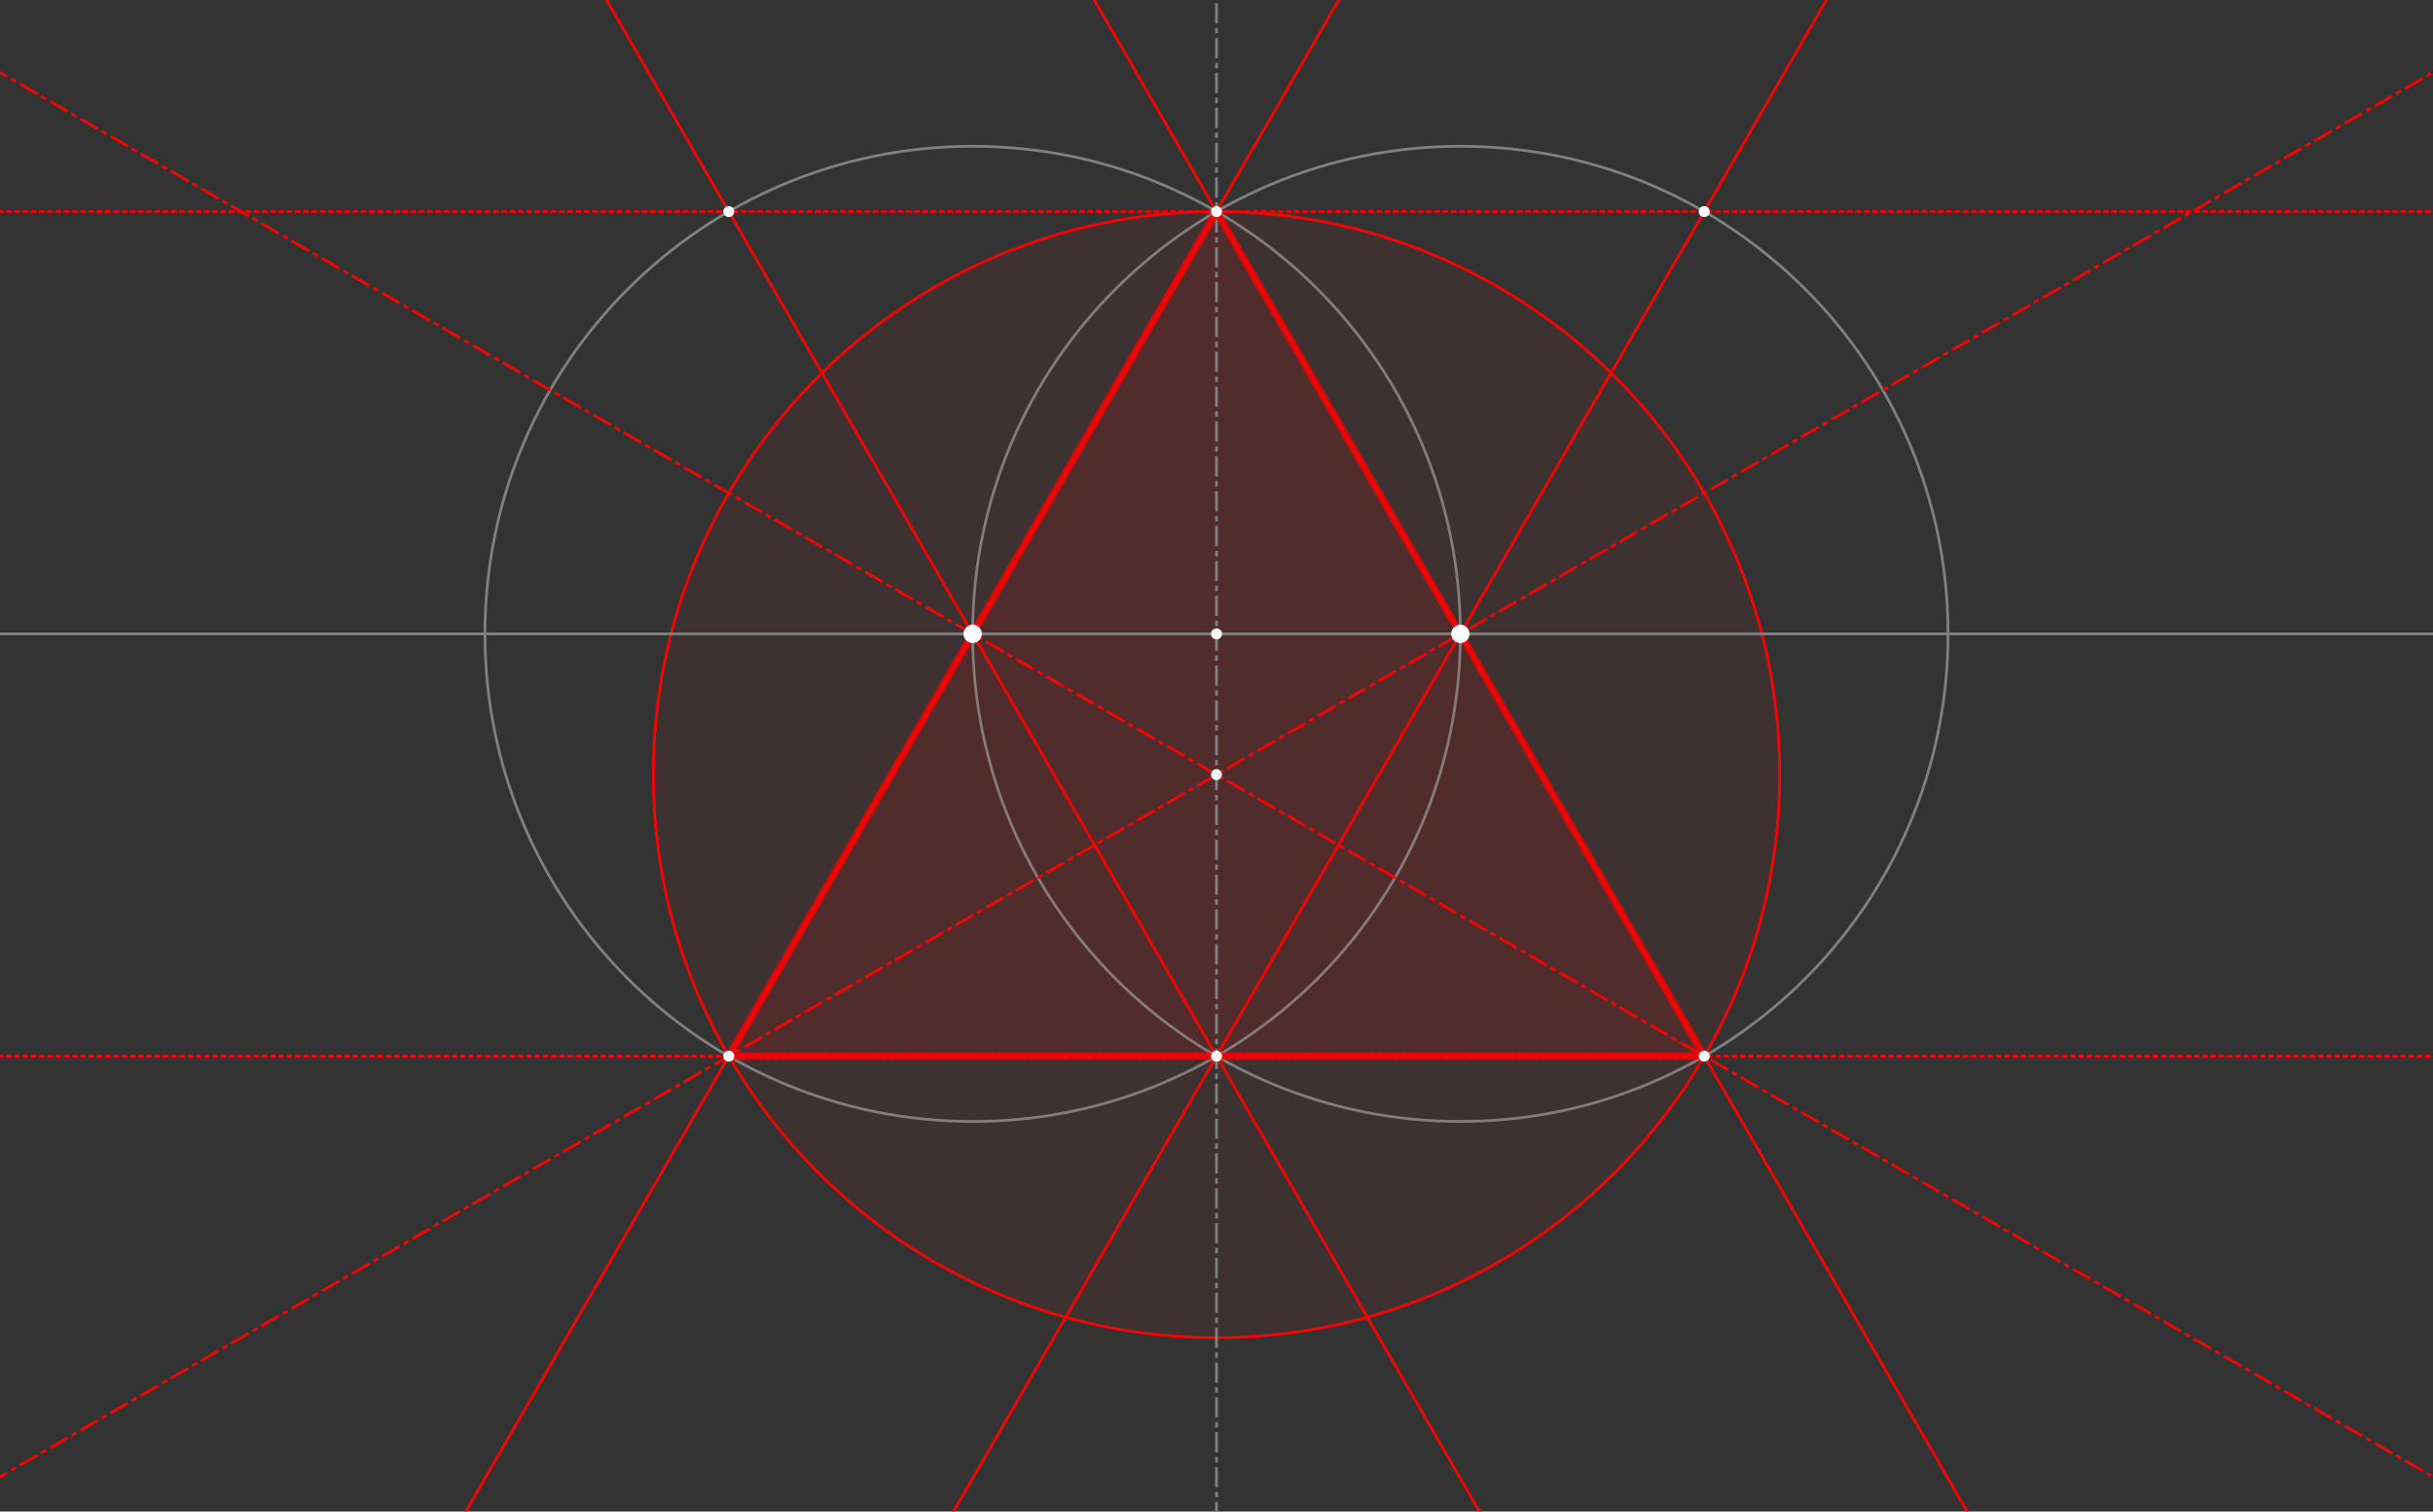 <?xml version="1.0" encoding="ISO-8859-1" standalone="no"?>

<svg 
     version="1.1"
     baseProfile="full"
     xmlns="http://www.w3.org/2000/svg"
     xmlns:xlink="http://www.w3.org/1999/xlink"
     xmlns:ev="http://www.w3.org/2001/xml-events"
     x="0px"
     y="0px"
     width="1326px"
     height="824px"
     viewBox="0 0 1326 824"
     >
<rect x="0" y="0" width="1326" height="824" fill="#333333" stroke="none"/>
<title>

</title>
<g stroke-linejoin="miter" stroke-dashoffset="0" stroke-dasharray="none" stroke-width="1" stroke-miterlimit="10.000" stroke-linecap="square">
<g id="misc">
</g>
<g id="layer0">

<g fill-opacity=".098" fill-rule="evenodd" stroke="none" fill="#ff0000">
  <path d="M 397.19 575.74 L 928.81 575.74 L 663.00 115.35 z"/>
<title>Triangle t3</title>
<desc>Triangle t3: Polygon M, L, C</desc>

</g> 


<g stroke-linejoin="round" stroke-width="1.5" stroke-linecap="round" fill="none" stroke-opacity="1" stroke="#808080">
  <path d="M 795.90 345.55 C 795.90 492.35 676.90 611.35 530.10 611.35 C 383.30 611.35 264.29 492.35 264.29 345.55 C 264.29 198.75 383.30 79.742 530.10 79.742 C 676.90 79.742 795.90 198.75 795.90 345.55 z"/>
<title>Circle b</title>
<desc>Circle b: Circle through B with center A</desc>

</g> 


<g stroke-linejoin="round" stroke-width="1.5" stroke-linecap="round" fill="none" stroke-opacity="1" stroke="#808080">
  <path d="M 1061.7 345.55 C 1061.7 492.35 942.70 611.35 795.90 611.35 C 649.10 611.35 530.10 492.35 530.10 345.55 C 530.10 198.75 649.10 79.742 795.90 79.742 C 942.70 79.742 1061.7 198.75 1061.7 345.55 z"/>
<title>Circle c</title>
<desc>Circle c: Circle through A with center B</desc>

</g> 


<g fill-opacity=".047" fill-rule="nonzero" stroke="none" fill="#ff0000">
  <path d="M 969.93 422.28 C 969.93 591.79 832.51 729.21 663.00 729.21 C 493.49 729.21 356.07 591.79 356.07 422.28 C 356.07 252.77 493.49 115.35 663.00 115.35 C 832.51 115.35 969.93 252.77 969.93 422.28 z"/>
<title>Circle e</title>
<desc>Circle e: Circle through L with center N</desc>

</g> 


<g stroke-linejoin="round" stroke-width="1.5" stroke-linecap="round" fill="none" stroke-opacity="1" stroke="#ff0000">
  <path d="M 969.93 422.28 C 969.93 591.79 832.51 729.21 663.00 729.21 C 493.49 729.21 356.07 591.79 356.07 422.28 C 356.07 252.77 493.49 115.35 663.00 115.35 C 832.51 115.35 969.93 252.77 969.93 422.28 z"/>
<title>Circle e</title>
<desc>Circle e: Circle through L with center N</desc>

</g> 

</g>
<g id="layer1">
</g>
<g id="layer2">
</g>
<g id="layer3">
</g>
<g id="layer4">
</g>
<g id="layer5">
</g>
<g id="layer6">

<g stroke-linejoin="round" stroke-width="1.5" stroke-linecap="round" fill="none" stroke-opacity="1" stroke="#808080">
  <path d="M -5 345.55 L 1331.0 345.55"/>
<title>Line a</title>
<desc>Line a: Line A, B</desc>

</g> 


<g stroke-linejoin="round" stroke-dasharray="9.5,4,1.5,4" stroke-width="1.5" stroke-linecap="butt" fill="none" stroke-opacity="1" stroke="#808080">
  <path d="M 663.00 829.00 L 663.00 -5"/>
<title>Line d</title>
<desc>Line d: Line C, D</desc>

</g> 


<g stroke-linejoin="round" stroke-width="1.5" stroke-linecap="round" fill="none" stroke-opacity="1" stroke="#ff0000">
  <path d="M 250.98 829.00 L 732.49 -5"/>
<title>Line h</title>
<desc>Line h: Line A, C</desc>

</g> 


<g stroke-linejoin="round" stroke-width="1.5" stroke-linecap="round" fill="none" stroke-opacity="1" stroke="#ff0000">
  <path d="M 1075.0 829.00 L 593.51 -5"/>
<title>Line i</title>
<desc>Line i: Line B, C</desc>

</g> 


<g stroke-linejoin="round" stroke-width="1.5" stroke-linecap="round" fill="none" stroke-opacity="1" stroke="#ff0000">
  <path d="M 809.22 829.00 L 327.71 -5"/>
<title>Line j</title>
<desc>Line j: Line A, D</desc>

</g> 


<g stroke-linejoin="round" stroke-width="1.5" stroke-linecap="round" fill="none" stroke-opacity="1" stroke="#ff0000">
  <path d="M 516.78 829.00 L 998.29 -5"/>
<title>Line k</title>
<desc>Line k: Line B, D</desc>

</g> 


<g stroke-linejoin="round" stroke-dasharray="1.5,3" stroke-width="1.5" stroke-linecap="butt" fill="none" stroke-opacity="1" stroke="#ff0000">
  <path d="M -5 575.74 L 1331.0 575.74"/>
<title>Line m</title>
<desc>Line m: Line M, L</desc>

</g> 


<g stroke-linejoin="round" stroke-dasharray="9.5,4,1.5,4" stroke-width="1.5" stroke-linecap="butt" fill="none" stroke-opacity="1" stroke="#ff0000">
  <path d="M -5 36.610 L 1331.0 807.95"/>
<title>Line n</title>
<desc>Line n: Line A, L</desc>

</g> 

</g>
<g id="layer7">

<g stroke-linejoin="round" stroke-width="4" stroke-linecap="round" fill="none" stroke-opacity=".749" stroke="#ff0000">
  <path d="M 397.19 575.74 L 928.81 575.74"/>
<title>Segment t3a</title>
<desc>Segment t3a: Segment M, L</desc>

</g> 


<g stroke-linejoin="round" stroke-width="4" stroke-linecap="round" fill="none" stroke-opacity=".749" stroke="#ff0000">
  <path d="M 928.81 575.74 L 663.00 115.35"/>
<title>Segment t3c</title>
<desc>Segment t3c: Segment L, C</desc>

</g> 


<g stroke-linejoin="round" stroke-width="4" stroke-linecap="round" fill="none" stroke-opacity=".749" stroke="#ff0000">
  <path d="M 663.00 115.35 L 397.19 575.74"/>
<title>Segment t3b</title>
<desc>Segment t3b: Segment C, M</desc>

</g> 

</g>
<g id="layer8">

<g stroke-linejoin="round" stroke-dasharray="1.5,3" stroke-width="1.5" stroke-linecap="butt" fill="none" stroke-opacity="1" stroke="#ff0000">
  <path d="M -5 115.35 L 1331.0 115.35"/>
<title>Line a_1</title>
<desc>Line a_1: Line G, H</desc>

</g> 


<g stroke-linejoin="round" stroke-dasharray="9.5,4,1.5,4" stroke-width="1.5" stroke-linecap="butt" fill="none" stroke-opacity="1" stroke="#ff0000">
  <path d="M -5 807.95 L 1331.0 36.610"/>
<title>Line t_2</title>
<desc>Line t_2: Line M, B</desc>

</g> 


<g fill-opacity="1" fill-rule="nonzero" stroke="none" fill="#FFFFFF">
  <path d="M 400.19 115.35 C 400.19 117.01 398.85 118.35 397.19 118.35 C 395.54 118.35 394.19 117.01 394.19 115.35 C 394.19 113.70 395.54 112.35 397.19 112.35 C 398.85 112.35 400.19 113.70 400.19 115.35 z"/>
<title>Point G</title>
<desc>Point G: Intersection of b and j</desc>

</g> 


<g fill-opacity="1" fill-rule="nonzero" stroke="none" fill="#FFFFFF">
  <path d="M 931.81 115.35 C 931.81 117.01 930.46 118.35 928.81 118.35 C 927.15 118.35 925.81 117.01 925.81 115.35 C 925.81 113.70 927.15 112.35 928.81 112.35 C 930.46 112.35 931.81 113.70 931.81 115.35 z"/>
<title>Point H</title>
<desc>Point H: Intersection of c and k</desc>

</g> 

</g>
<g id="layer9">

<g fill-opacity="1" fill-rule="nonzero" stroke="none" fill="#FFFFFF">
  <path d="M 535.10 345.55 C 535.10 348.31 532.86 350.55 530.10 350.55 C 527.34 350.55 525.10 348.31 525.10 345.55 C 525.10 342.79 527.34 340.55 530.10 340.55 C 532.86 340.55 535.10 342.79 535.10 345.55 z"/>
<title>Point A</title>
<desc>Point A: Point on xAxis</desc>

</g> 


<g fill-opacity="1" fill-rule="nonzero" stroke="none" fill="#FFFFFF">
  <path d="M 800.90 345.55 C 800.90 348.31 798.66 350.55 795.90 350.55 C 793.14 350.55 790.90 348.31 790.90 345.55 C 790.90 342.79 793.14 340.55 795.90 340.55 C 798.66 340.55 800.90 342.79 800.90 345.55 z"/>
<title>Point B</title>
<desc>Point B: Point on xAxis</desc>

</g> 


<g fill-opacity="1" fill-rule="nonzero" stroke="none" fill="#FFFFFF">
  <path d="M 666.00 115.35 C 666.00 117.01 664.66 118.35 663.00 118.35 C 661.34 118.35 660.00 117.01 660.00 115.35 C 660.00 113.70 661.34 112.35 663.00 112.35 C 664.66 112.35 666.00 113.70 666.00 115.35 z"/>
<title>Point C</title>
<desc>Point C: Intersection point of b, c</desc>

</g> 


<g fill-opacity="1" fill-rule="nonzero" stroke="none" fill="#FFFFFF">
  <path d="M 666.00 575.74 C 666.00 577.40 664.66 578.74 663.00 578.74 C 661.34 578.74 660.00 577.40 660.00 575.74 C 660.00 574.09 661.34 572.74 663.00 572.74 C 664.66 572.74 666.00 574.09 666.00 575.74 z"/>
<title>Point D</title>
<desc>Point D: Intersection point of b, c</desc>

</g> 


<g fill-opacity="1" fill-rule="nonzero" stroke="none" fill="#FFFFFF">
  <path d="M 666.00 345.55 C 666.00 347.21 664.66 348.55 663.00 348.55 C 661.34 348.55 660.00 347.21 660.00 345.55 C 660.00 343.89 661.34 342.55 663.00 342.55 C 664.66 342.55 666.00 343.89 666.00 345.55 z"/>
<title>Point E</title>
<desc>Point E: Intersection of a and d</desc>

</g> 


<g fill-opacity="1" fill-rule="nonzero" stroke="none" fill="#FFFFFF">
  <path d="M 931.81 575.74 C 931.81 577.40 930.46 578.74 928.81 578.74 C 927.15 578.74 925.81 577.40 925.81 575.74 C 925.81 574.09 927.15 572.74 928.81 572.74 C 930.46 572.74 931.81 574.09 931.81 575.74 z"/>
<title>Point L</title>
<desc>Point L: Intersection of c and i</desc>

</g> 


<g fill-opacity="1" fill-rule="nonzero" stroke="none" fill="#FFFFFF">
  <path d="M 400.19 575.74 C 400.19 577.40 398.85 578.74 397.19 578.74 C 395.54 578.74 394.19 577.40 394.19 575.74 C 394.19 574.09 395.54 572.74 397.19 572.74 C 398.85 572.74 400.19 574.09 400.19 575.74 z"/>
<title>Point M</title>
<desc>Point M: Intersection of b and h</desc>

</g> 


<g fill-opacity="1" fill-rule="nonzero" stroke="none" fill="#FFFFFF">
  <path d="M 666.00 422.28 C 666.00 423.94 664.66 425.28 663.00 425.28 C 661.34 425.28 660.00 423.94 660.00 422.28 C 660.00 420.62 661.34 419.28 663.00 419.28 C 664.66 419.28 666.00 420.62 666.00 422.28 z"/>
<title>Point N</title>
<desc>Point N: Intersection of d and n</desc>

</g> 

</g>
</g> 
</svg> 
